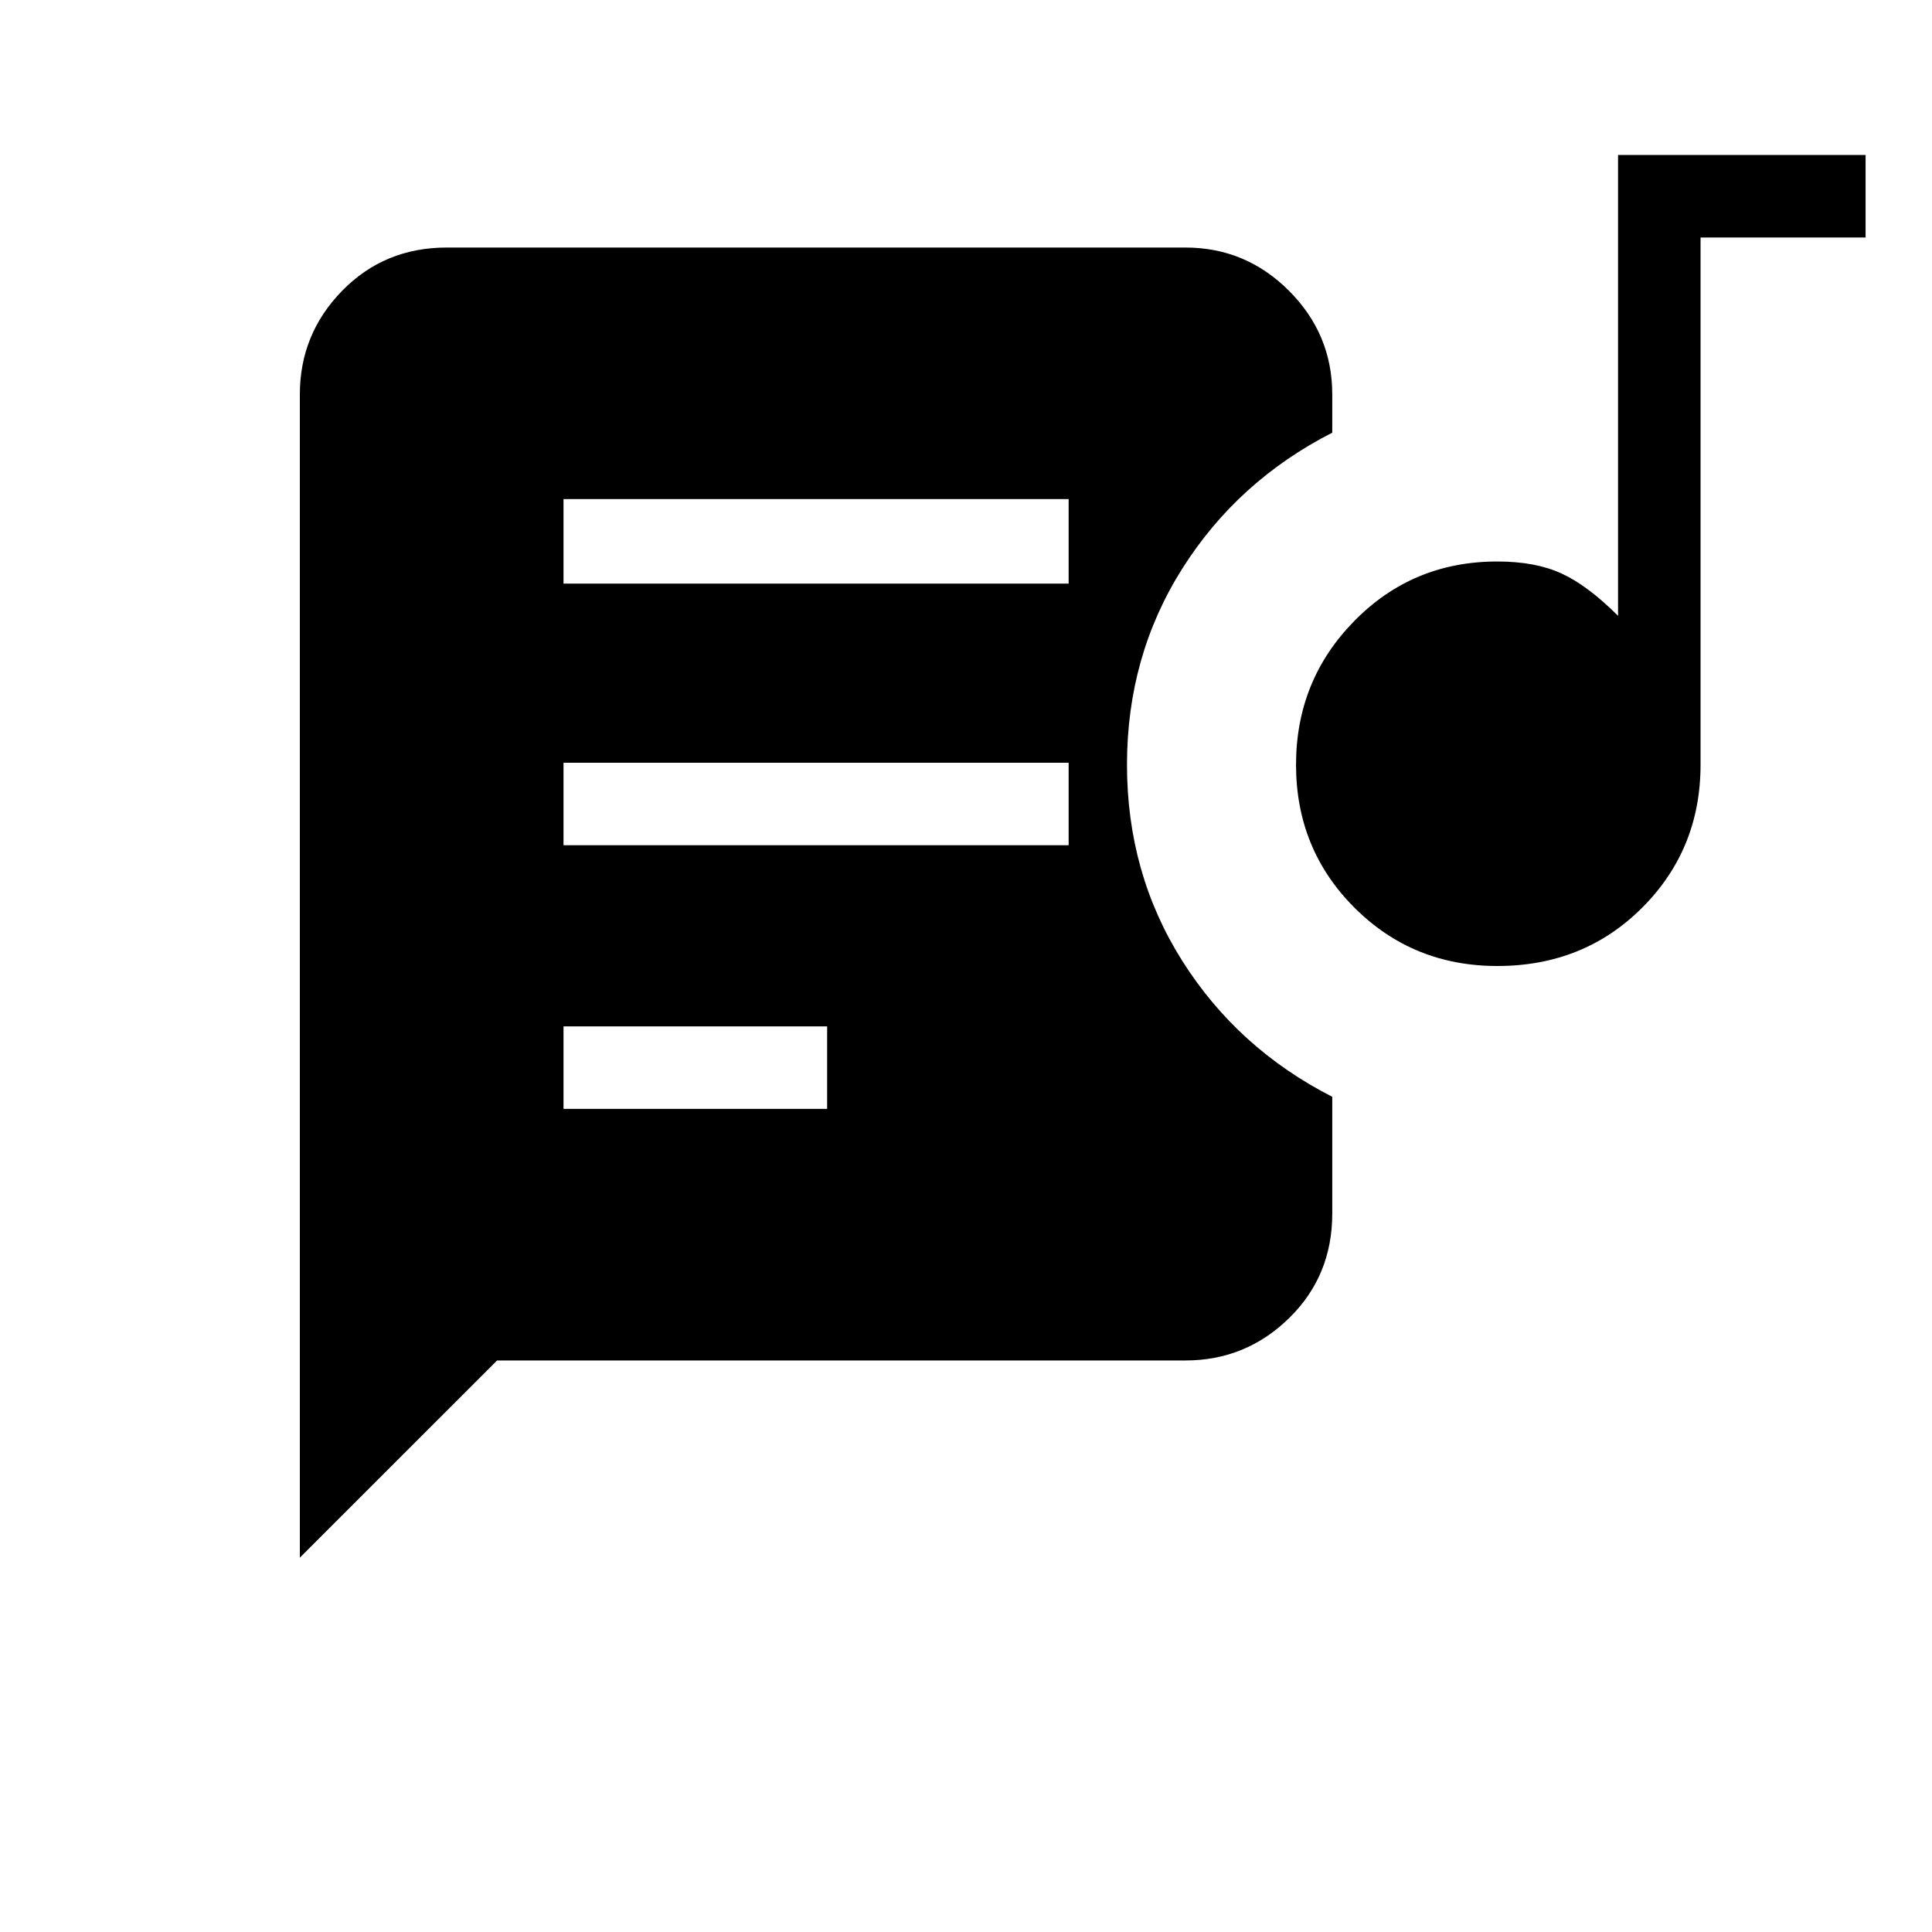 <svg xmlns="http://www.w3.org/2000/svg" height="40" width="40"><path d="M6.208 32.25V8.167Q6.208 6.917 7.083 6.021Q7.958 5.125 9.25 5.125H24.542Q25.792 5.125 26.688 6.021Q27.583 6.917 27.583 8.167V8.958Q25.625 9.958 24.479 11.771Q23.333 13.583 23.333 15.833Q23.333 18.083 24.479 19.896Q25.625 21.708 27.583 22.708V25.125Q27.583 26.417 26.688 27.292Q25.792 28.167 24.542 28.167H10.292ZM11.667 22.958H17.125V21.25H11.667ZM31 20Q29.25 20 28.042 18.792Q26.833 17.583 26.833 15.833Q26.833 14.083 28.042 12.854Q29.25 11.625 31 11.625Q31.792 11.625 32.333 11.875Q32.875 12.125 33.5 12.75V3.208H38.625V4.917H35.208V15.833Q35.208 17.583 34 18.792Q32.792 20 31 20ZM11.667 17.5H22.125V15.792H11.667ZM11.667 12.083H22.125V10.333H11.667Z"/></svg>
